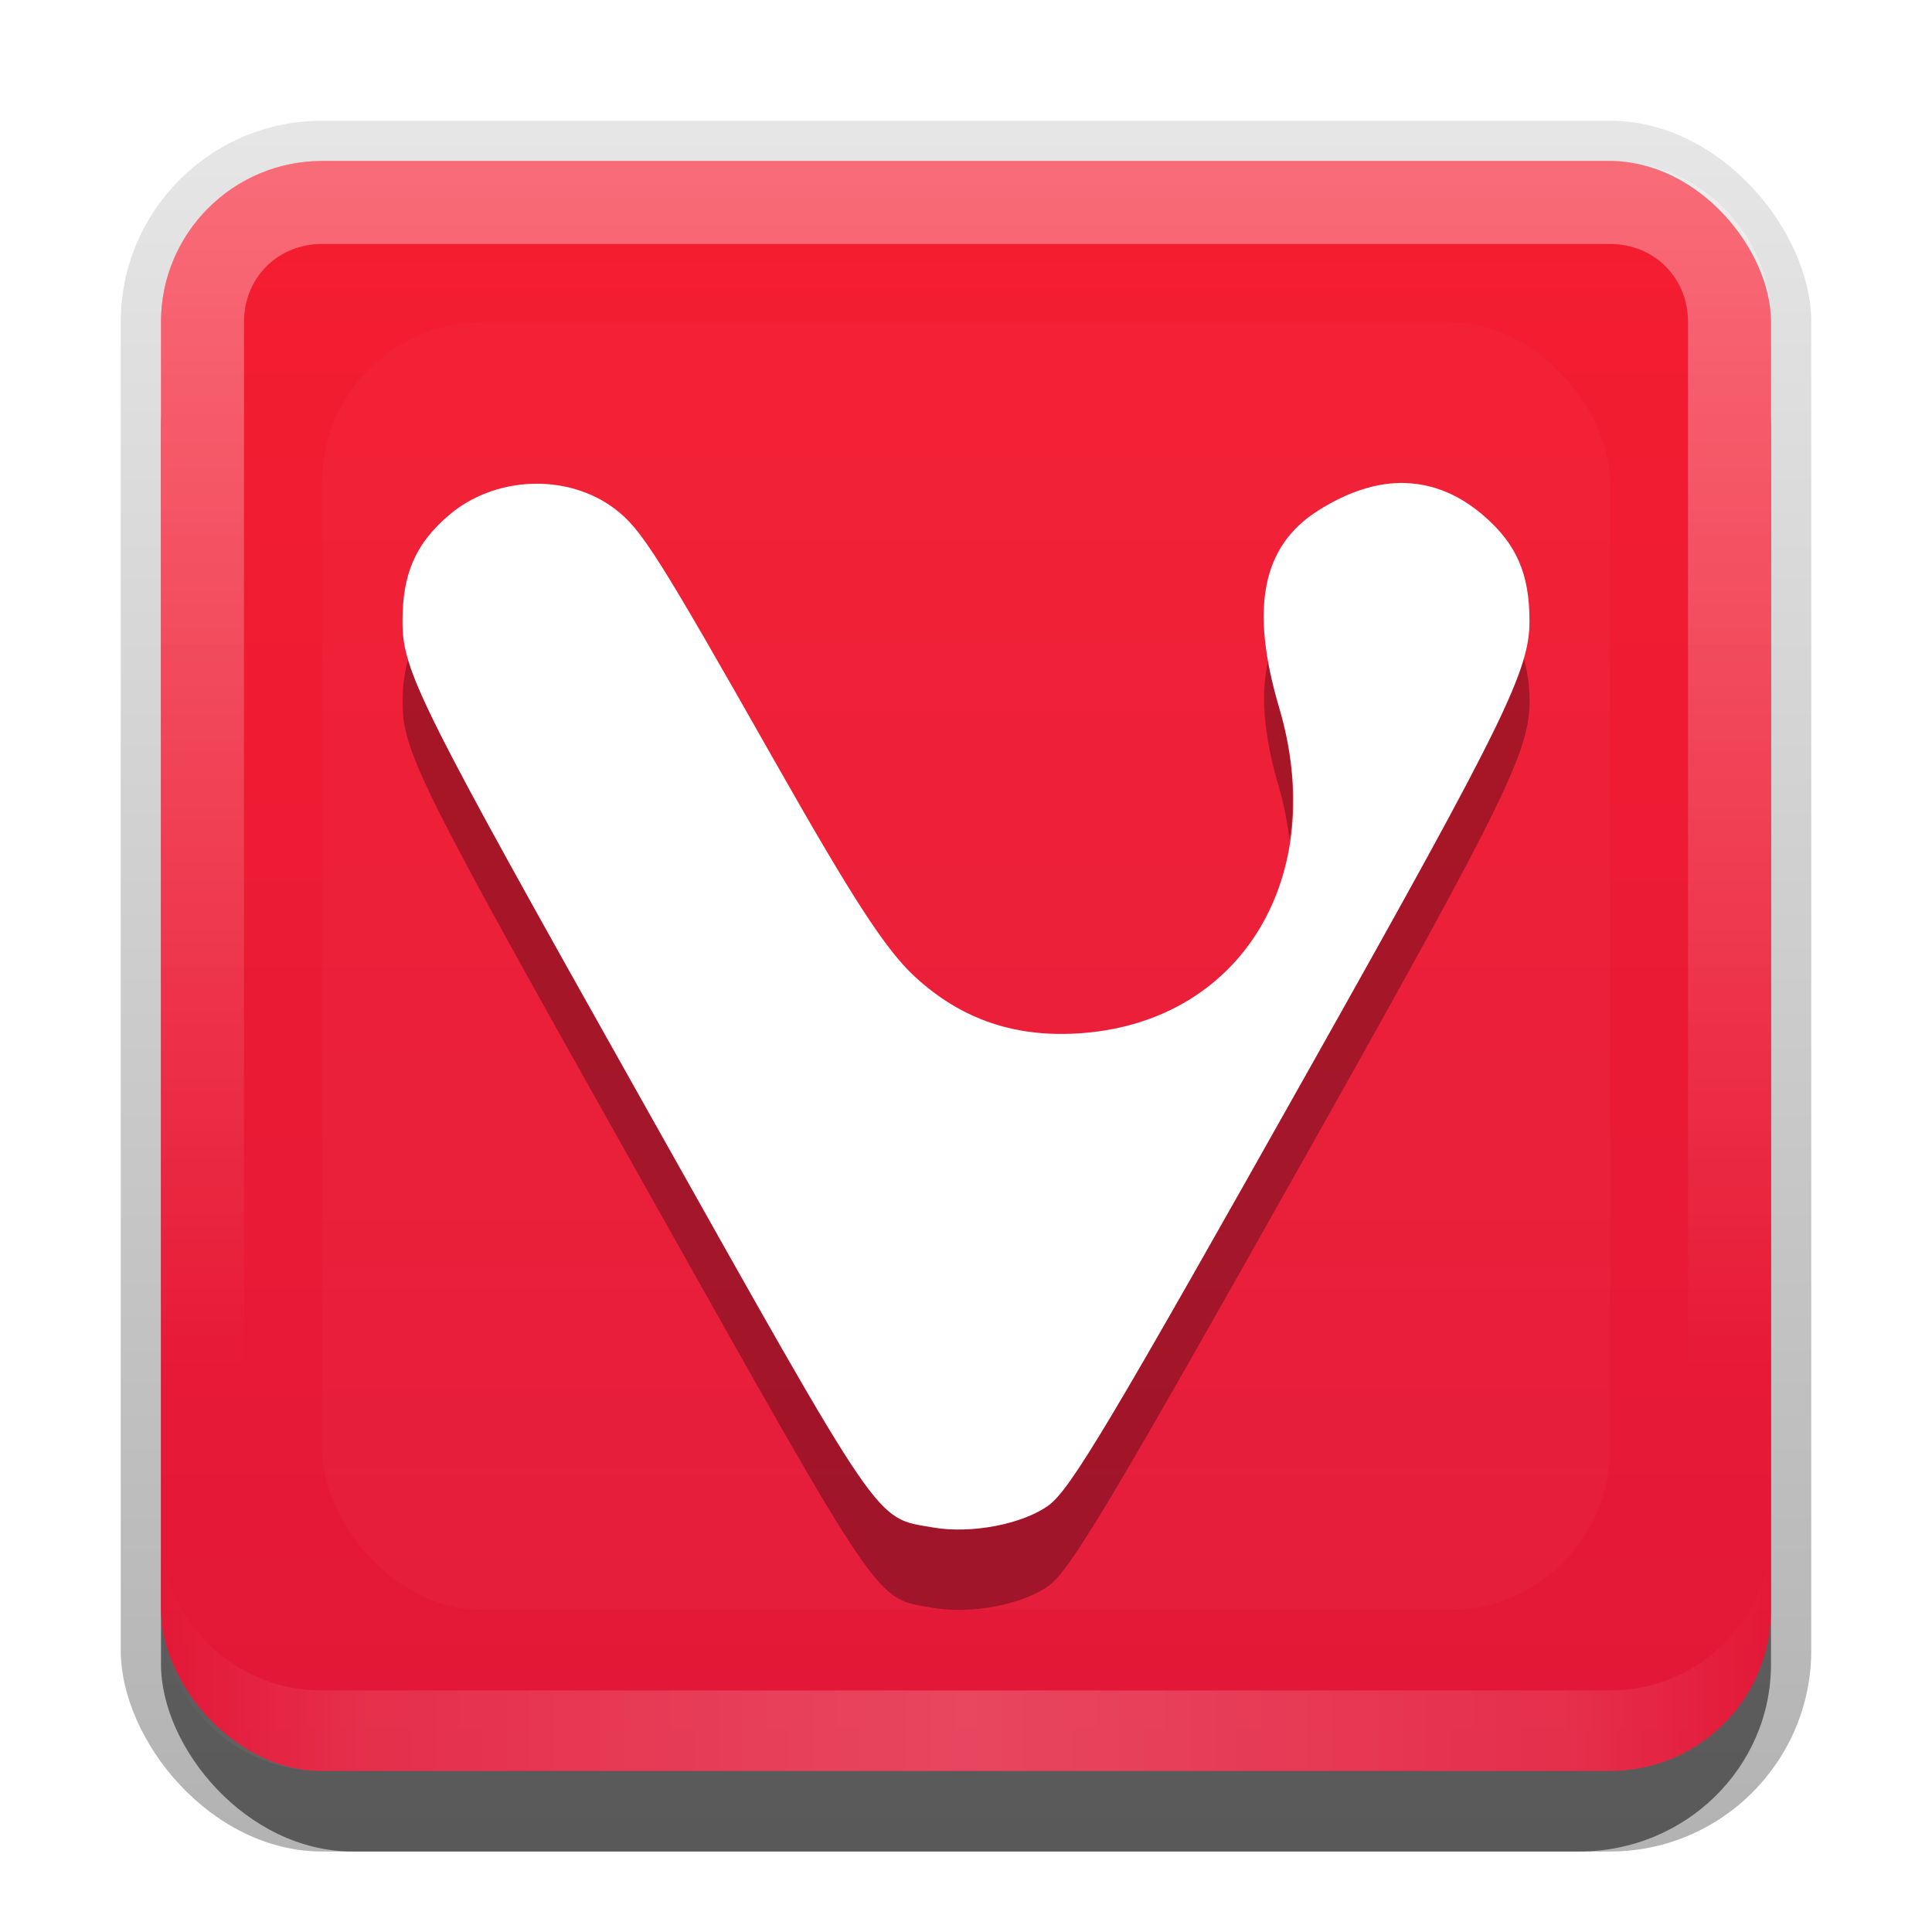 <?xml version="1.0" encoding="UTF-8"?>
<svg id="svg2" width="24" height="24" version="1.1" xmlns="http://www.w3.org/2000/svg" xmlns:cc="http://creativecommons.org/ns#" xmlns:dc="http://purl.org/dc/elements/1.1/" xmlns:rdf="http://www.w3.org/1999/02/22-rdf-syntax-ns#">
 <defs id="defs4">
  <linearGradient id="linearGradient3335" x1="11.375" x2="11.375" y1="22" y2="-9.817" gradientUnits="userSpaceOnUse">
   <stop id="stop3330" offset="0"/>
   <stop id="stop3333" stop-opacity="0" offset="1"/>
  </linearGradient>
  <linearGradient id="linearGradient3181" x1="-3.061" x2="-3.061" y1="27.258" y2="7.254" gradientTransform="translate(12.119 -7.258)" gradientUnits="userSpaceOnUse">
   <stop id="stop3189" stop-color="#e21838" offset="0"/>
   <stop id="stop3191" stop-color="#f51d30" offset="1"/>
  </linearGradient>
  <filter id="filter3194" x="-.18" y="-.18" width="1.36" height="1.36" color-interpolation-filters="sRGB">
   <feGaussianBlur id="feGaussianBlur3196" stdDeviation="1.2"/>
  </filter>
  <clipPath id="clipPath2849">
   <rect id="rect2851" x="1" y="1" width="20" height="20" rx="2" ry="2" fill="#fff" fill-rule="evenodd"/>
  </clipPath>
  <linearGradient id="linearGradient3845" x1="11" x2="21" y1="19.5" y2="19.5" gradientTransform="translate(1,-1)" gradientUnits="userSpaceOnUse" spreadMethod="reflect">
   <stop id="stop3833" stop-color="#fff" offset="0"/>
   <stop id="stop3821" stop-color="#fff" stop-opacity=".498" offset=".75"/>
   <stop id="stop3835" stop-color="#fff" stop-opacity="0" offset="1"/>
  </linearGradient>
  <linearGradient id="linearGradient3961" x1="10" x2="10" y1="1" y2="16" gradientTransform="translate(1,-1)" gradientUnits="userSpaceOnUse">
   <stop id="stop3825" stop-color="#fff" offset="0"/>
   <stop id="stop3829" stop-color="#fff" stop-opacity="0" offset="1"/>
  </linearGradient>
 </defs>
 <g id="layer1" transform="translate(0,2)">
  <g id="g3337" transform="translate(1,-1)">
   <rect id="rect3371" x=".5" y=".5" width="21" height="21.5" rx="2.5" ry="2.5" fill="url(#linearGradient3335)" opacity=".3"/>
   <rect id="rect2553" x="1" y="2" width="20" height="20" rx="2.381" ry="2.326" opacity=".5"/>
  </g>
  <rect id="rect3173" x="2" width="20" height="20" rx="2" ry="2" fill="url(#linearGradient3181)" fill-rule="evenodd"/>
  <path id="rect3050" d="m4 0c-1.108 0-2 0.892-2 2v16c0 1.108 0.892 2 2 2h16c1.108 0 2-0.892 2-2v-16c0-1.108-0.892-2-2-2h-16zm0 1.031h16c0.55 0 0.969 0.419 0.969 0.969v16c0 0.55-0.419 0.969-0.969 0.969h-16c-0.55 0-0.969-0.419-0.969-0.969v-16c0-0.55 0.419-0.969 0.969-0.969z" fill="url(#linearGradient3961)" fill-rule="evenodd" opacity=".35"/>
  <path id="path3235" d="m4 20c-1.108 0-2-0.892-2-2v-1c0 1.108 0.892 2 2 2h16c1.108 0 2-0.892 2-2v1c0 1.108-0.892 2-2 2h-16z" fill="url(#linearGradient3845)" fill-rule="evenodd" opacity=".2"/>
 </g>
 <g id="layer2" transform="translate(0,2)">
  <rect id="rect2410" transform="translate(1,-1)" x="3" y="3" width="16" height="16" rx="2" ry="2" clip-path="url(#clipPath2849)" fill="#fff" filter="url(#filter3194)" opacity=".15"/>
 </g>
 <g id="main">
  <path id="path39" d="m18.926 8.166c-0.171 0.621-0.756 1.721-2.617 5.031-2.523 4.487-3.011 5.303-3.283 5.502-0.321 0.234-0.962 0.358-1.434 0.275-0.734-0.128-0.59 0.082-3.611-5.293-2.134-3.797-2.74-4.907-2.91-5.5-0.042 0.16-0.07 0.331-0.07 0.535 0 0.62 0.193 1.006 2.981 5.965 3.021 5.375 2.877 5.165 3.611 5.293 0.472 0.082 1.113-0.041 1.434-0.275 0.272-0.199 0.76-1.015 3.283-5.502 2.377-4.228 2.691-4.871 2.691-5.482 0-0.21-0.029-0.385-0.074-0.549zm-3.164 0.012c-0.109 0.418-0.069 0.946 0.129 1.615 0.064 0.217 0.1 0.428 0.129 0.637 0.073-0.506 0.043-1.056-0.129-1.637-0.067-0.226-0.097-0.42-0.129-0.615z" opacity=".3"/>
  <path id="base" transform="translate(4,4)" d="m13.461 2c-0.345-0.011-0.708 0.103-1.086 0.342-0.698 0.441-0.851 1.212-0.484 2.451 0.617 2.088-0.458 3.877-2.426 4.039-0.832 0.069-1.515-0.16-2.1-0.699-0.36-0.333-0.758-0.943-1.725-2.648-1.469-2.592-1.673-2.914-2-3.162-0.591-0.449-1.498-0.413-2.072 0.084-0.409 0.353-0.568 0.723-0.568 1.31 0 0.62 0.193 1.006 2.981 5.965 3.021 5.375 2.877 5.165 3.611 5.293 0.472 0.082 1.113-0.041 1.434-0.275 0.272-0.199 0.76-1.015 3.283-5.502 2.377-4.228 2.691-4.871 2.691-5.482 0-0.587-0.16-0.955-0.568-1.309-0.301-0.26-0.626-0.395-0.971-0.406z" fill="#fff"/>
 </g>
</svg>
